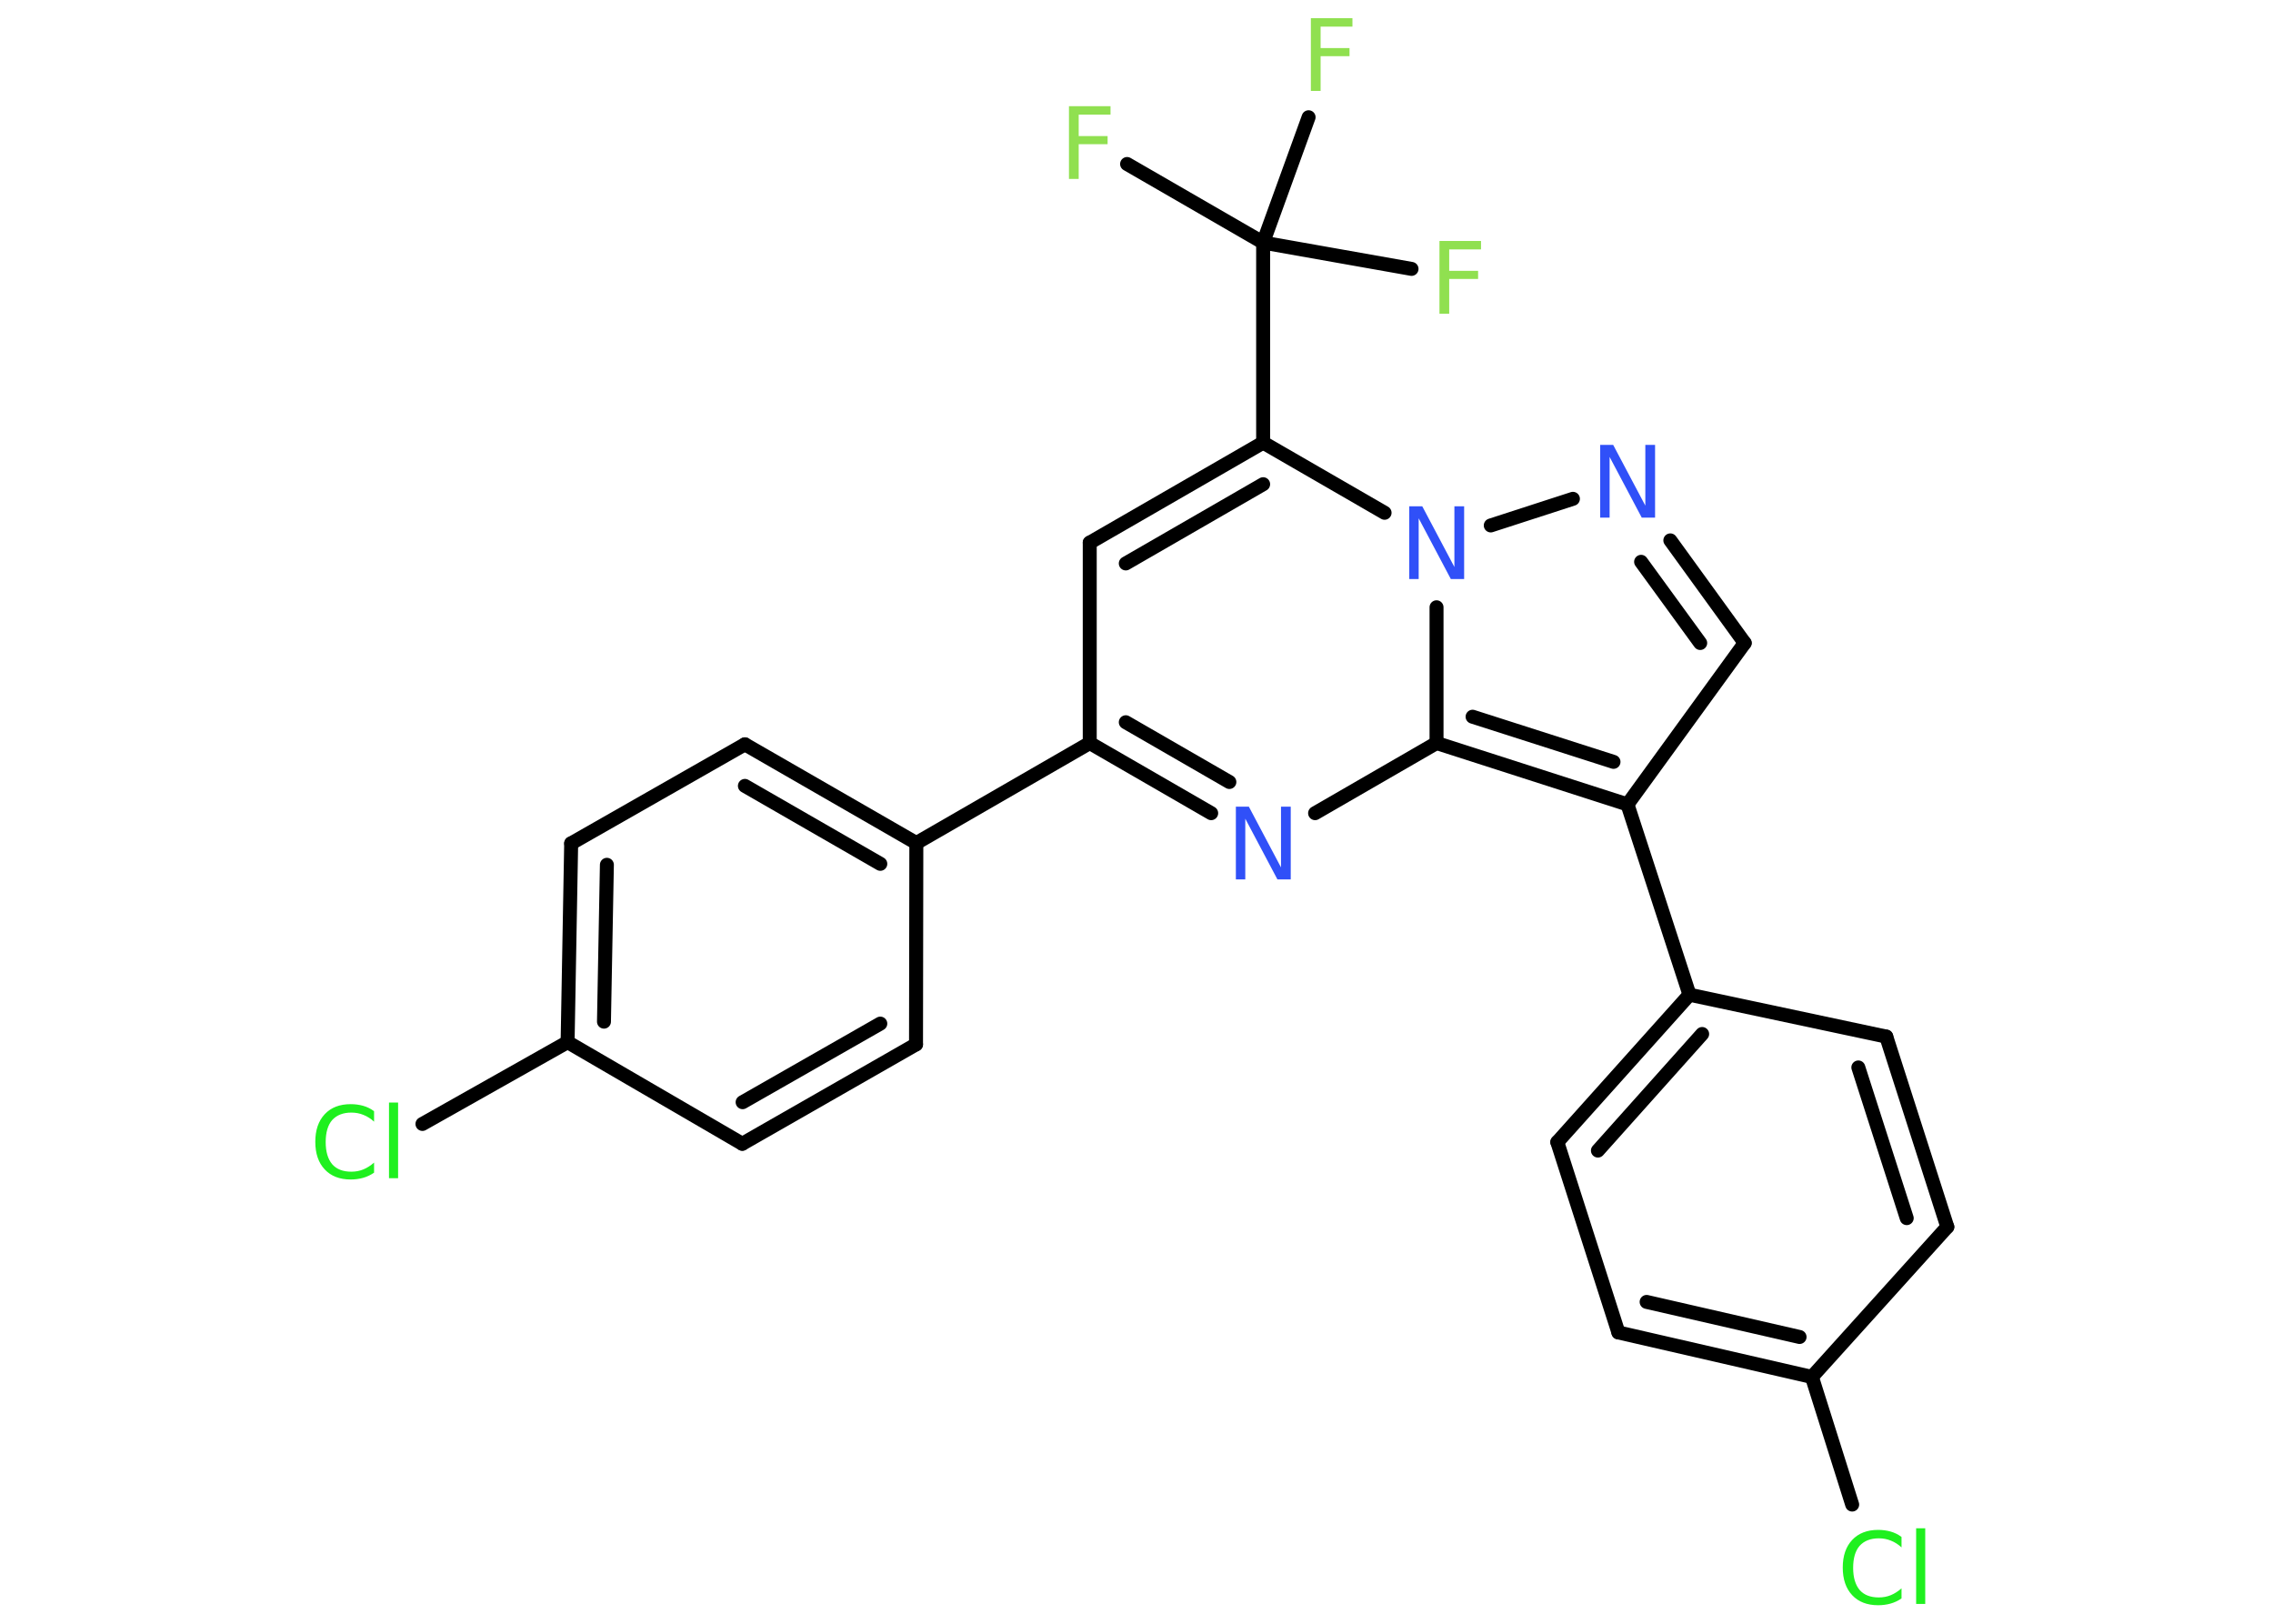 <?xml version='1.0' encoding='UTF-8'?>
<!DOCTYPE svg PUBLIC "-//W3C//DTD SVG 1.1//EN" "http://www.w3.org/Graphics/SVG/1.1/DTD/svg11.dtd">
<svg version='1.2' xmlns='http://www.w3.org/2000/svg' xmlns:xlink='http://www.w3.org/1999/xlink' width='70.0mm' height='50.0mm' viewBox='0 0 70.0 50.0'>
  <desc>Generated by the Chemistry Development Kit (http://github.com/cdk)</desc>
  <g stroke-linecap='round' stroke-linejoin='round' stroke='#000000' stroke-width='.43' fill='#90E050'>
    <rect x='.0' y='.0' width='70.0' height='50.0' fill='#FFFFFF' stroke='none'/>
    <g id='mol1' class='mol'>
      <line id='mol1bnd1' class='bond' x1='34.71' y1='5.05' x2='38.9' y2='7.47'/>
      <line id='mol1bnd2' class='bond' x1='38.9' y1='7.47' x2='43.47' y2='8.28'/>
      <line id='mol1bnd3' class='bond' x1='38.9' y1='7.47' x2='40.3' y2='3.61'/>
      <line id='mol1bnd4' class='bond' x1='38.9' y1='7.47' x2='38.9' y2='13.63'/>
      <g id='mol1bnd5' class='bond'>
        <line x1='38.9' y1='13.63' x2='33.56' y2='16.71'/>
        <line x1='38.9' y1='14.91' x2='34.67' y2='17.35'/>
      </g>
      <line id='mol1bnd6' class='bond' x1='33.56' y1='16.71' x2='33.56' y2='22.88'/>
      <line id='mol1bnd7' class='bond' x1='33.56' y1='22.88' x2='28.22' y2='25.96'/>
      <g id='mol1bnd8' class='bond'>
        <line x1='28.22' y1='25.96' x2='22.94' y2='22.92'/>
        <line x1='27.11' y1='26.6' x2='22.94' y2='24.2'/>
      </g>
      <line id='mol1bnd9' class='bond' x1='22.94' y1='22.92' x2='17.59' y2='25.97'/>
      <g id='mol1bnd10' class='bond'>
        <line x1='17.59' y1='25.97' x2='17.48' y2='32.09'/>
        <line x1='18.69' y1='26.63' x2='18.6' y2='31.46'/>
      </g>
      <line id='mol1bnd11' class='bond' x1='17.48' y1='32.09' x2='13.01' y2='34.61'/>
      <line id='mol1bnd12' class='bond' x1='17.48' y1='32.09' x2='22.86' y2='35.22'/>
      <g id='mol1bnd13' class='bond'>
        <line x1='22.86' y1='35.22' x2='28.21' y2='32.16'/>
        <line x1='22.87' y1='33.94' x2='27.11' y2='31.52'/>
      </g>
      <line id='mol1bnd14' class='bond' x1='28.22' y1='25.96' x2='28.21' y2='32.16'/>
      <g id='mol1bnd15' class='bond'>
        <line x1='33.56' y1='22.88' x2='37.3' y2='25.04'/>
        <line x1='34.67' y1='22.24' x2='37.86' y2='24.08'/>
      </g>
      <line id='mol1bnd16' class='bond' x1='40.5' y1='25.04' x2='44.24' y2='22.88'/>
      <g id='mol1bnd17' class='bond'>
        <line x1='44.24' y1='22.88' x2='50.12' y2='24.77'/>
        <line x1='45.35' y1='22.07' x2='49.69' y2='23.46'/>
      </g>
      <line id='mol1bnd18' class='bond' x1='50.12' y1='24.77' x2='52.03' y2='30.63'/>
      <g id='mol1bnd19' class='bond'>
        <line x1='52.03' y1='30.63' x2='47.96' y2='35.17'/>
        <line x1='52.42' y1='31.84' x2='49.21' y2='35.43'/>
      </g>
      <line id='mol1bnd20' class='bond' x1='47.96' y1='35.17' x2='49.84' y2='41.03'/>
      <g id='mol1bnd21' class='bond'>
        <line x1='49.84' y1='41.03' x2='55.8' y2='42.4'/>
        <line x1='50.71' y1='40.09' x2='55.42' y2='41.17'/>
      </g>
      <line id='mol1bnd22' class='bond' x1='55.8' y1='42.4' x2='57.04' y2='46.33'/>
      <line id='mol1bnd23' class='bond' x1='55.8' y1='42.4' x2='59.97' y2='37.78'/>
      <g id='mol1bnd24' class='bond'>
        <line x1='59.97' y1='37.78' x2='58.09' y2='31.92'/>
        <line x1='58.72' y1='37.51' x2='57.23' y2='32.87'/>
      </g>
      <line id='mol1bnd25' class='bond' x1='52.03' y1='30.63' x2='58.09' y2='31.92'/>
      <line id='mol1bnd26' class='bond' x1='50.12' y1='24.77' x2='53.73' y2='19.8'/>
      <g id='mol1bnd27' class='bond'>
        <line x1='53.73' y1='19.8' x2='51.44' y2='16.64'/>
        <line x1='52.36' y1='19.8' x2='50.54' y2='17.3'/>
      </g>
      <line id='mol1bnd28' class='bond' x1='48.44' y1='15.36' x2='45.91' y2='16.18'/>
      <line id='mol1bnd29' class='bond' x1='38.9' y1='13.63' x2='42.64' y2='15.79'/>
      <line id='mol1bnd30' class='bond' x1='44.24' y1='22.88' x2='44.24' y2='18.7'/>
      <path id='mol1atm1' class='atom' d='M32.92 3.27h1.28v.26h-.98v.66h.89v.25h-.89v1.07h-.3v-2.24z' stroke='none'/>
      <path id='mol1atm3' class='atom' d='M44.33 7.42h1.28v.26h-.98v.66h.89v.25h-.89v1.07h-.3v-2.24z' stroke='none'/>
      <path id='mol1atm4' class='atom' d='M40.37 .56h1.28v.26h-.98v.66h.89v.25h-.89v1.07h-.3v-2.24z' stroke='none'/>
      <path id='mol1atm12' class='atom' d='M11.52 34.22v.32q-.15 -.14 -.33 -.21q-.17 -.07 -.37 -.07q-.38 .0 -.59 .23q-.2 .23 -.2 .68q.0 .44 .2 .68q.2 .23 .59 .23q.2 .0 .37 -.07q.17 -.07 .33 -.21v.31q-.16 .11 -.34 .16q-.18 .05 -.38 .05q-.51 .0 -.8 -.31q-.29 -.31 -.29 -.85q.0 -.54 .29 -.85q.29 -.31 .8 -.31q.2 .0 .38 .05q.18 .05 .33 .16zM11.98 33.95h.28v2.33h-.28v-2.33z' stroke='none' fill='#1FF01F'/>
      <path id='mol1atm15' class='atom' d='M38.05 24.84h.41l.99 1.87v-1.87h.3v2.24h-.41l-.99 -1.87v1.87h-.29v-2.24z' stroke='none' fill='#3050F8'/>
      <path id='mol1atm22' class='atom' d='M58.56 47.33v.32q-.15 -.14 -.33 -.21q-.17 -.07 -.37 -.07q-.38 .0 -.59 .23q-.2 .23 -.2 .68q.0 .44 .2 .68q.2 .23 .59 .23q.2 .0 .37 -.07q.17 -.07 .33 -.21v.31q-.16 .11 -.34 .16q-.18 .05 -.38 .05q-.51 .0 -.8 -.31q-.29 -.31 -.29 -.85q.0 -.54 .29 -.85q.29 -.31 .8 -.31q.2 .0 .38 .05q.18 .05 .33 .16zM59.01 47.06h.28v2.33h-.28v-2.33z' stroke='none' fill='#1FF01F'/>
      <path id='mol1atm26' class='atom' d='M49.27 13.7h.41l.99 1.87v-1.87h.3v2.24h-.41l-.99 -1.87v1.87h-.29v-2.24z' stroke='none' fill='#3050F8'/>
      <path id='mol1atm27' class='atom' d='M43.39 15.59h.41l.99 1.87v-1.87h.3v2.24h-.41l-.99 -1.87v1.87h-.29v-2.24z' stroke='none' fill='#3050F8'/>
    </g>
  </g>
</svg>

